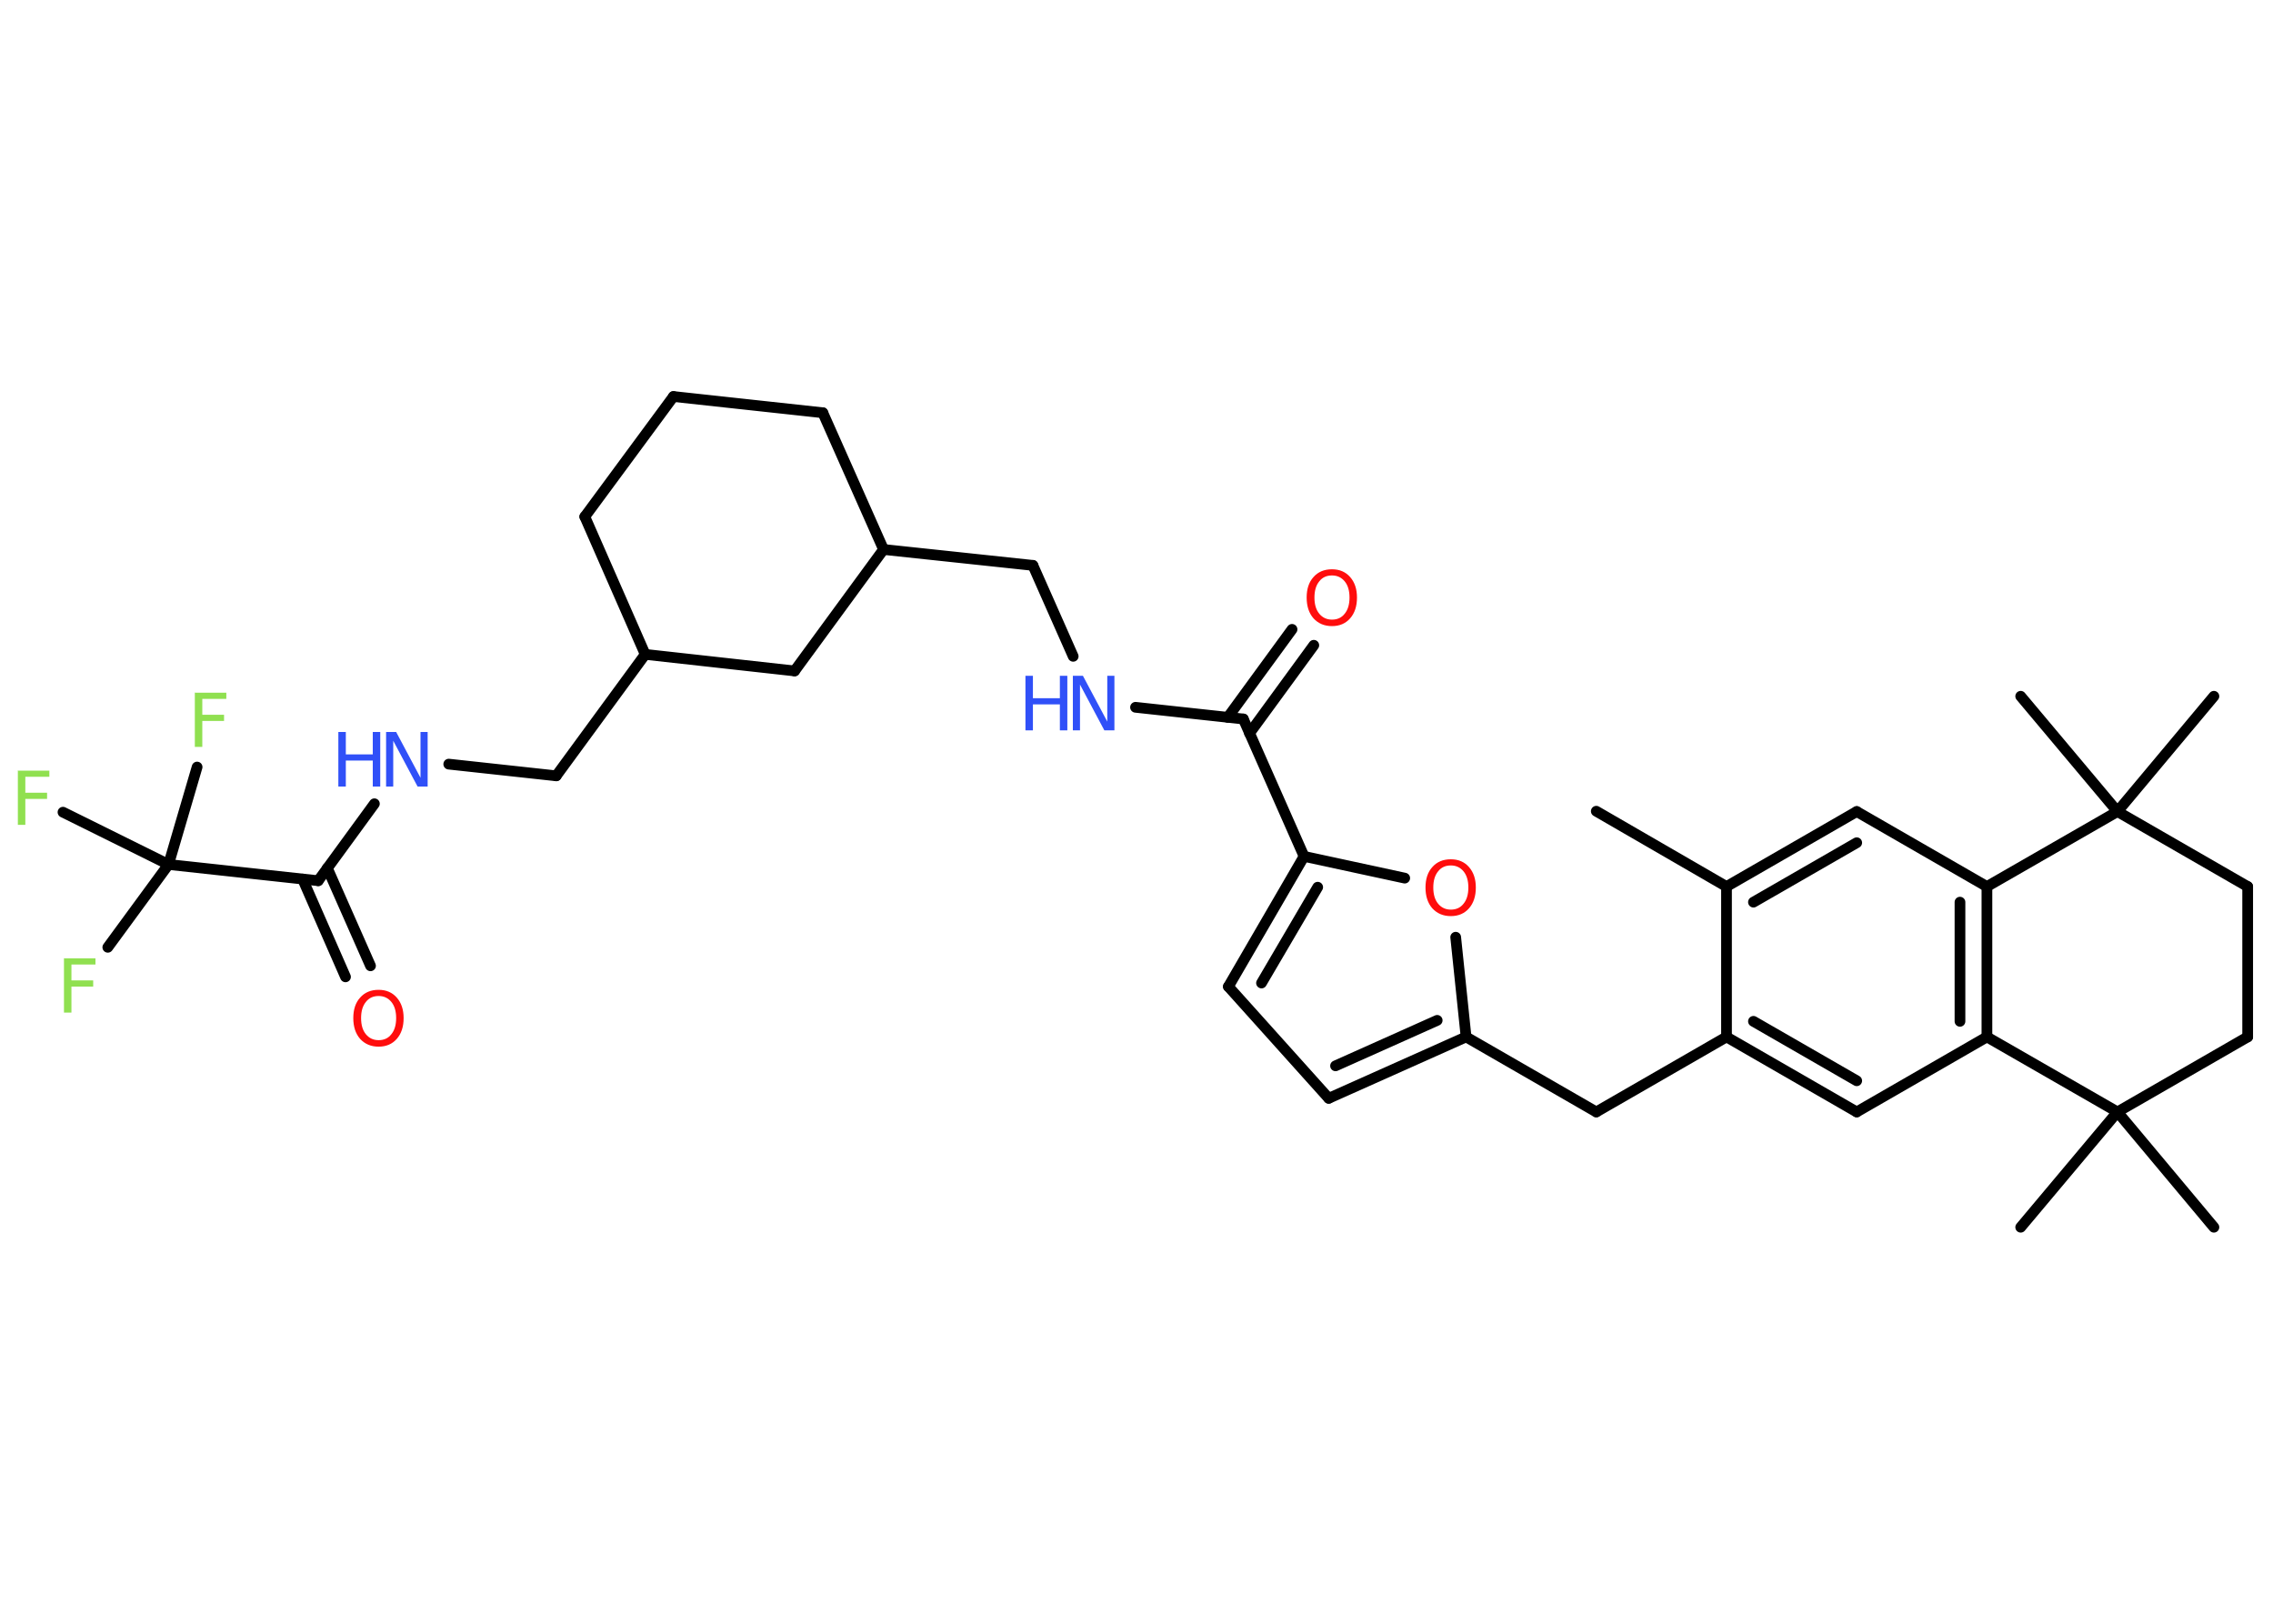 <?xml version='1.0' encoding='UTF-8'?>
<!DOCTYPE svg PUBLIC "-//W3C//DTD SVG 1.1//EN" "http://www.w3.org/Graphics/SVG/1.1/DTD/svg11.dtd">
<svg version='1.2' xmlns='http://www.w3.org/2000/svg' xmlns:xlink='http://www.w3.org/1999/xlink' width='70.0mm' height='50.0mm' viewBox='0 0 70.0 50.0'>
  <desc>Generated by the Chemistry Development Kit (http://github.com/cdk)</desc>
  <g stroke-linecap='round' stroke-linejoin='round' stroke='#000000' stroke-width='.33' fill='#3050F8'>
    <rect x='.0' y='.0' width='70.0' height='50.0' fill='#FFFFFF' stroke='none'/>
    <g id='mol1' class='mol'>
      <line id='mol1bnd1' class='bond' x1='49.16' y1='24.98' x2='53.17' y2='27.3'/>
      <g id='mol1bnd2' class='bond'>
        <line x1='57.18' y1='24.99' x2='53.17' y2='27.3'/>
        <line x1='57.18' y1='25.95' x2='54.0' y2='27.78'/>
      </g>
      <line id='mol1bnd3' class='bond' x1='57.18' y1='24.99' x2='61.19' y2='27.3'/>
      <g id='mol1bnd4' class='bond'>
        <line x1='61.19' y1='31.93' x2='61.19' y2='27.3'/>
        <line x1='60.36' y1='31.45' x2='60.36' y2='27.78'/>
      </g>
      <line id='mol1bnd5' class='bond' x1='61.19' y1='31.93' x2='57.18' y2='34.24'/>
      <g id='mol1bnd6' class='bond'>
        <line x1='53.17' y1='31.93' x2='57.18' y2='34.24'/>
        <line x1='54.0' y1='31.45' x2='57.18' y2='33.28'/>
      </g>
      <line id='mol1bnd7' class='bond' x1='53.17' y1='27.3' x2='53.17' y2='31.93'/>
      <line id='mol1bnd8' class='bond' x1='53.17' y1='31.93' x2='49.16' y2='34.24'/>
      <line id='mol1bnd9' class='bond' x1='49.16' y1='34.24' x2='45.15' y2='31.93'/>
      <g id='mol1bnd10' class='bond'>
        <line x1='40.92' y1='33.82' x2='45.15' y2='31.93'/>
        <line x1='41.13' y1='32.82' x2='44.26' y2='31.42'/>
      </g>
      <line id='mol1bnd11' class='bond' x1='40.92' y1='33.82' x2='37.83' y2='30.38'/>
      <g id='mol1bnd12' class='bond'>
        <line x1='40.16' y1='26.37' x2='37.83' y2='30.38'/>
        <line x1='40.58' y1='27.32' x2='38.85' y2='30.27'/>
      </g>
      <line id='mol1bnd13' class='bond' x1='40.16' y1='26.37' x2='38.29' y2='22.14'/>
      <g id='mol1bnd14' class='bond'>
        <line x1='37.81' y1='22.09' x2='39.79' y2='19.38'/>
        <line x1='38.48' y1='22.58' x2='40.46' y2='19.87'/>
      </g>
      <line id='mol1bnd15' class='bond' x1='38.29' y1='22.14' x2='34.97' y2='21.78'/>
      <line id='mol1bnd16' class='bond' x1='33.05' y1='20.21' x2='31.81' y2='17.41'/>
      <line id='mol1bnd17' class='bond' x1='31.81' y1='17.41' x2='27.21' y2='16.92'/>
      <line id='mol1bnd18' class='bond' x1='27.21' y1='16.92' x2='25.34' y2='12.71'/>
      <line id='mol1bnd19' class='bond' x1='25.34' y1='12.71' x2='20.74' y2='12.21'/>
      <line id='mol1bnd20' class='bond' x1='20.74' y1='12.21' x2='18.01' y2='15.91'/>
      <line id='mol1bnd21' class='bond' x1='18.01' y1='15.91' x2='19.87' y2='20.15'/>
      <line id='mol1bnd22' class='bond' x1='19.87' y1='20.15' x2='17.13' y2='23.89'/>
      <line id='mol1bnd23' class='bond' x1='17.13' y1='23.89' x2='13.82' y2='23.53'/>
      <line id='mol1bnd24' class='bond' x1='11.53' y1='24.75' x2='9.8' y2='27.12'/>
      <g id='mol1bnd25' class='bond'>
        <line x1='10.08' y1='26.73' x2='11.41' y2='29.74'/>
        <line x1='9.32' y1='27.07' x2='10.64' y2='30.08'/>
      </g>
      <line id='mol1bnd26' class='bond' x1='9.8' y1='27.12' x2='5.19' y2='26.62'/>
      <line id='mol1bnd27' class='bond' x1='5.19' y1='26.62' x2='3.32' y2='29.17'/>
      <line id='mol1bnd28' class='bond' x1='5.19' y1='26.62' x2='6.07' y2='23.62'/>
      <line id='mol1bnd29' class='bond' x1='5.19' y1='26.62' x2='1.94' y2='25.01'/>
      <line id='mol1bnd30' class='bond' x1='19.87' y1='20.15' x2='24.47' y2='20.66'/>
      <line id='mol1bnd31' class='bond' x1='27.21' y1='16.92' x2='24.47' y2='20.66'/>
      <line id='mol1bnd32' class='bond' x1='40.16' y1='26.37' x2='43.26' y2='27.04'/>
      <line id='mol1bnd33' class='bond' x1='45.15' y1='31.93' x2='44.83' y2='28.86'/>
      <line id='mol1bnd34' class='bond' x1='61.19' y1='31.93' x2='65.21' y2='34.24'/>
      <line id='mol1bnd35' class='bond' x1='65.21' y1='34.24' x2='62.23' y2='37.79'/>
      <line id='mol1bnd36' class='bond' x1='65.21' y1='34.24' x2='68.18' y2='37.79'/>
      <line id='mol1bnd37' class='bond' x1='65.21' y1='34.24' x2='69.22' y2='31.93'/>
      <line id='mol1bnd38' class='bond' x1='69.22' y1='31.93' x2='69.22' y2='27.3'/>
      <line id='mol1bnd39' class='bond' x1='69.22' y1='27.3' x2='65.21' y2='24.99'/>
      <line id='mol1bnd40' class='bond' x1='61.19' y1='27.3' x2='65.21' y2='24.99'/>
      <line id='mol1bnd41' class='bond' x1='65.21' y1='24.99' x2='68.18' y2='21.44'/>
      <line id='mol1bnd42' class='bond' x1='65.21' y1='24.99' x2='62.23' y2='21.44'/>
      <path id='mol1atm14' class='atom' d='M41.02 17.72q-.25 .0 -.39 .18q-.15 .18 -.15 .5q.0 .32 .15 .5q.15 .18 .39 .18q.25 .0 .39 -.18q.15 -.18 .15 -.5q.0 -.32 -.15 -.5q-.15 -.18 -.39 -.18zM41.02 17.53q.35 .0 .56 .24q.21 .24 .21 .63q.0 .4 -.21 .64q-.21 .24 -.56 .24q-.35 .0 -.57 -.24q-.21 -.24 -.21 -.64q.0 -.4 .21 -.63q.21 -.24 .57 -.24z' stroke='none' fill='#FF0D0D'/>
      <g id='mol1atm15' class='atom'>
        <path d='M33.05 20.81h.3l.75 1.41v-1.41h.22v1.68h-.31l-.75 -1.41v1.41h-.22v-1.68z' stroke='none'/>
        <path d='M31.58 20.81h.23v.69h.83v-.69h.23v1.68h-.23v-.8h-.83v.8h-.23v-1.68z' stroke='none'/>
      </g>
      <g id='mol1atm23' class='atom'>
        <path d='M11.9 22.54h.3l.75 1.41v-1.41h.22v1.68h-.31l-.75 -1.41v1.41h-.22v-1.68z' stroke='none'/>
        <path d='M10.42 22.54h.23v.69h.83v-.69h.23v1.68h-.23v-.8h-.83v.8h-.23v-1.68z' stroke='none'/>
      </g>
      <path id='mol1atm25' class='atom' d='M11.66 30.67q-.25 .0 -.39 .18q-.15 .18 -.15 .5q.0 .32 .15 .5q.15 .18 .39 .18q.25 .0 .39 -.18q.15 -.18 .15 -.5q.0 -.32 -.15 -.5q-.15 -.18 -.39 -.18zM11.66 30.48q.35 .0 .56 .24q.21 .24 .21 .63q.0 .4 -.21 .64q-.21 .24 -.56 .24q-.35 .0 -.57 -.24q-.21 -.24 -.21 -.64q.0 -.4 .21 -.63q.21 -.24 .57 -.24z' stroke='none' fill='#FF0D0D'/>
      <path id='mol1atm27' class='atom' d='M1.98 29.51h.96v.19h-.74v.49h.67v.19h-.67v.8h-.23v-1.68z' stroke='none' fill='#90E050'/>
      <path id='mol1atm28' class='atom' d='M6.01 21.33h.96v.19h-.74v.49h.67v.19h-.67v.8h-.23v-1.68z' stroke='none' fill='#90E050'/>
      <path id='mol1atm29' class='atom' d='M.56 23.73h.96v.19h-.74v.49h.67v.19h-.67v.8h-.23v-1.68z' stroke='none' fill='#90E050'/>
      <path id='mol1atm31' class='atom' d='M44.68 26.65q-.25 .0 -.39 .18q-.15 .18 -.15 .5q.0 .32 .15 .5q.15 .18 .39 .18q.25 .0 .39 -.18q.15 -.18 .15 -.5q.0 -.32 -.15 -.5q-.15 -.18 -.39 -.18zM44.68 26.46q.35 .0 .56 .24q.21 .24 .21 .63q.0 .4 -.21 .64q-.21 .24 -.56 .24q-.35 .0 -.57 -.24q-.21 -.24 -.21 -.64q.0 -.4 .21 -.63q.21 -.24 .57 -.24z' stroke='none' fill='#FF0D0D'/>
    </g>
  </g>
</svg>
